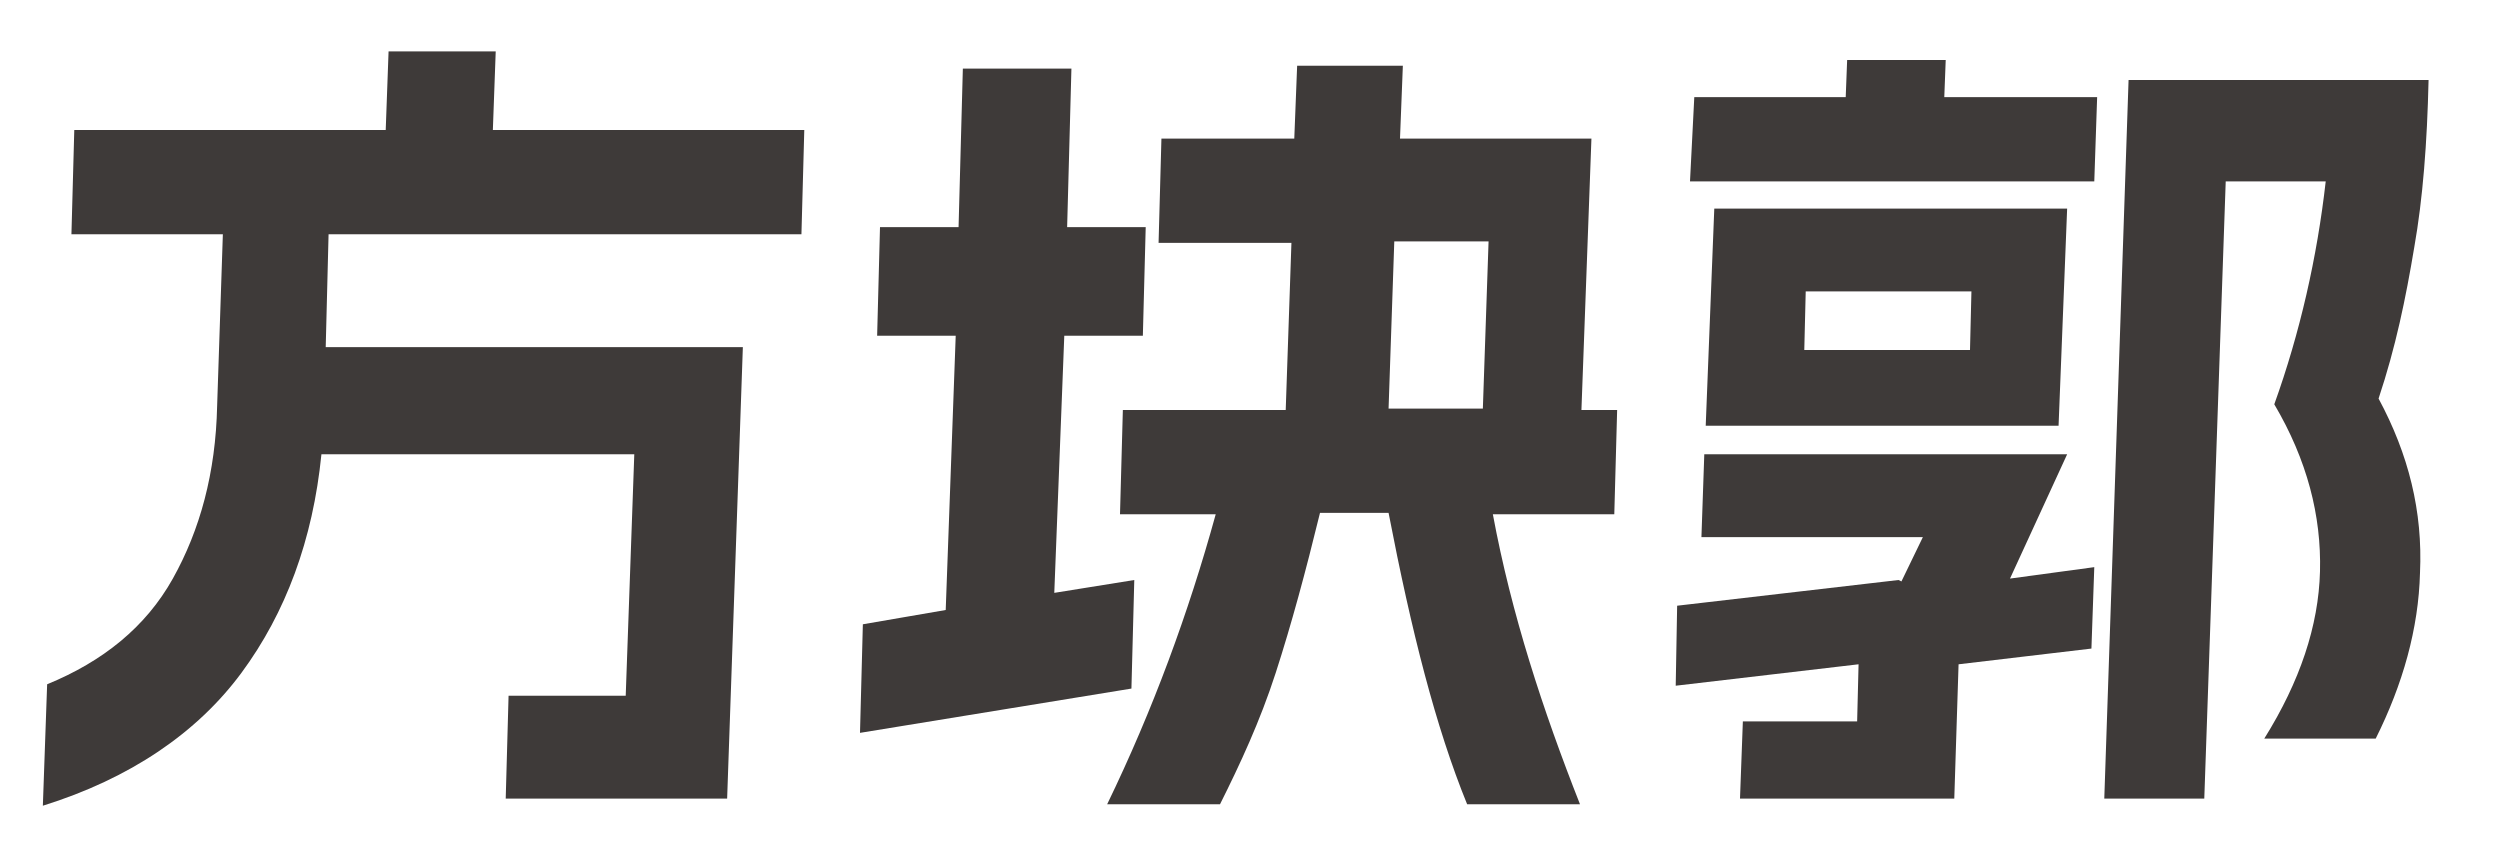 <?xml version="1.0" encoding="utf-8"?>
<!-- Generator: Adobe Illustrator 28.2.0, SVG Export Plug-In . SVG Version: 6.00 Build 0)  -->
<svg version="1.1" id="图层_1" xmlns="http://www.w3.org/2000/svg" xmlns:xlink="http://www.w3.org/1999/xlink" x="0px" y="0px"
	 viewBox="0 0 175 60.3" style="enable-background:new 0 0 175 60.3;" xml:space="preserve">
<style type="text/css">
	.st0{display:none;fill:url(#SVGID_1_);}
	.st1{fill:none;}
	.st2{fill:#3E3A39;}
</style>
<linearGradient id="SVGID_1_" gradientUnits="userSpaceOnUse" x1="111.024" y1="767.25" x2="183.624" y2="767.25" gradientTransform="matrix(1 0 0 1 0 -740)">
	<stop  offset="0" style="stop-color:#1B3C96"/>
	<stop  offset="1" style="stop-color:#000000"/>
</linearGradient>
<rect x="111" y="6.6" class="st0" width="72.6" height="41.3"/>
<g>
	<rect x="-136.5" y="-187" class="st1" width="184.7" height="18.1"/>
</g>
<g>
	<path class="st2" d="M35.6,48.7h8.2l0.6-16.9H22.5c-0.6,6-2.5,11.1-5.6,15.3S9.1,54.5,3,56.4l0.3-8.5c3.9-1.6,6.9-4,8.8-7.4
		s3-7.4,3.1-12.1l0.4-12H5l0.2-7.3H27l0.2-5.5h7.5l-0.2,5.5h21.8l-0.2,7.3H23l-0.2,7.9H52l-1.1,31.6H35.4L35.6,48.7z"/>
	<path class="st2" d="M60.4,43.7l5.8-1l0.7-19.2h-5.5l0.2-7.6h5.5l0.3-11.1h7.6l-0.3,11.1h5.5L80,23.5h-5.5l-0.7,18l5.6-0.9
		l-0.2,7.6l-19,3.1L60.4,43.7z M97.2,35.9h-4.8c-1,4.1-2,7.8-3.1,11.2c-1.1,3.4-2.5,6.4-3.9,9.2h-7.9c3.2-6.6,5.7-13.4,7.6-20.3
		h-6.7l0.2-7.3H90l0.4-11.7h-9.3l0.2-7.3h9.3l0.2-5.1h7.4l-0.2,5.1h13.4l-0.7,19h2.5l-0.2,7.3h-8.5c1.3,7,3.5,13.7,6.1,20.3h-7.9
		C100.5,50.9,98.8,44.2,97.2,35.9z M103.8,28.6l0.4-11.7h-6.6l-0.4,11.7H103.8z"/>
	<path class="st2" d="M117.4,42.4l15.5-1.8l0.2,0.1l1.5-3.1h-15.5l0.2-5.8h25.4l-4,8.7l5.9-0.8l-0.2,5.7l-9.3,1.1l-0.3,9.4h-15
		l0.2-5.4h8l0.1-4L117.3,48L117.4,42.4z M118.6,6.8h10.6l0.1-2.6h6.9l-0.1,2.6h10.7l-0.2,5.9h-28.3L118.6,6.8z M120,14.6h24.7
		l-0.6,15.2h-24.7L120,14.6z M137.9,24.5l0.1-4.1h-11.6l-0.1,4.1H137.9z M162.4,40c0.1-3.9-0.9-7.8-3.2-11.7c1.8-5,3-10.3,3.6-15.6
		h-7l-1.5,43.2h-7l1.7-50.3H170c-0.1,4.4-0.4,8.3-1,11.7c-0.6,3.6-1.3,7-2.5,10.6c2.1,3.9,3.1,7.9,2.9,12.2
		c-0.1,3.9-1.2,7.8-3.1,11.6h-7.8C161,47.7,162.3,43.8,162.4,40z"/>
</g>
</svg>

